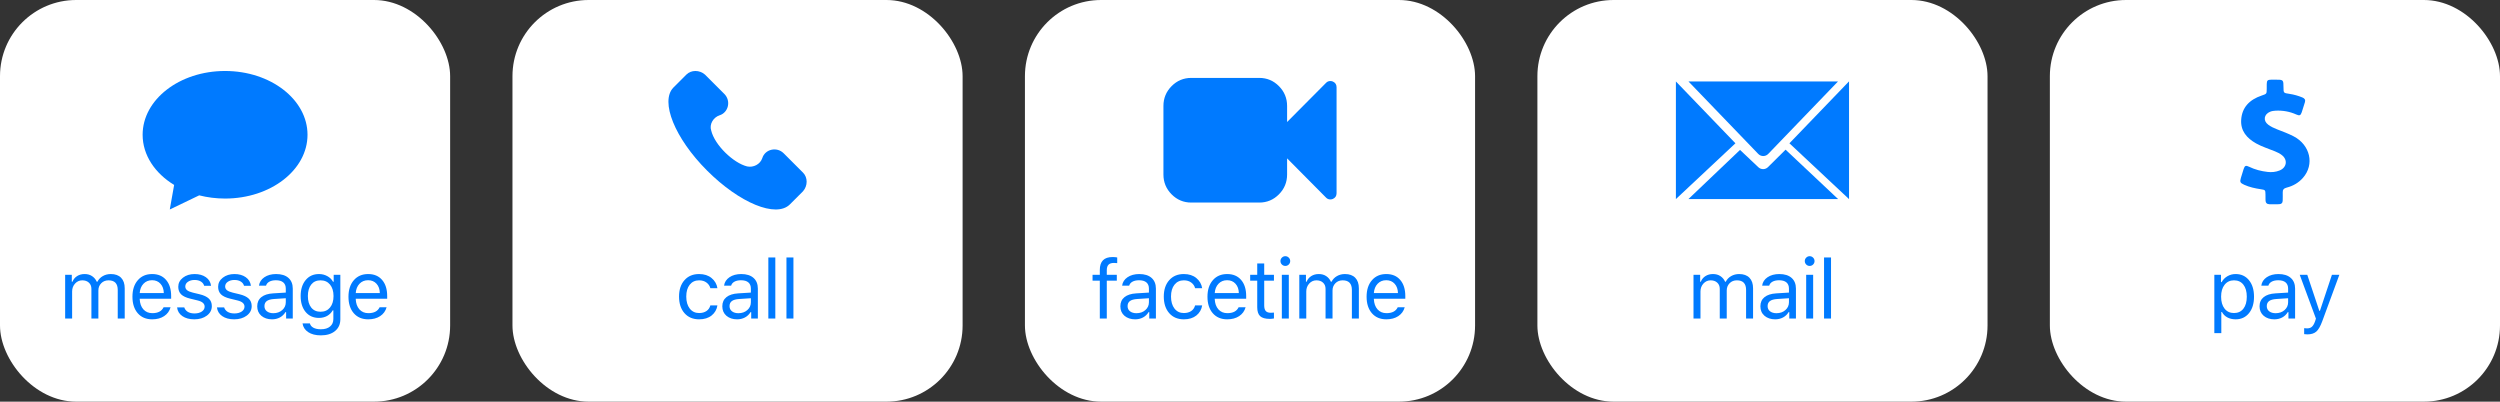 <svg width="361" height="58" viewBox="0 0 361 58" fill="none" xmlns="http://www.w3.org/2000/svg">
<rect x="0" y="0" width="361" height="58" fill="#333333" stroke="none"/>
<rect width="65" height="58" rx="11" fill="white"/>
<path d="M9.408 46V39.684H10.368V40.68H10.462C10.607 40.328 10.831 40.057 11.136 39.865C11.441 39.67 11.804 39.572 12.226 39.572C12.64 39.572 12.995 39.672 13.292 39.871C13.593 40.07 13.82 40.34 13.972 40.68H14.066C14.238 40.34 14.495 40.07 14.839 39.871C15.183 39.672 15.57 39.572 15.999 39.572C16.644 39.572 17.14 39.752 17.488 40.111C17.835 40.467 18.009 40.975 18.009 41.635V46H17.001V41.869C17.001 40.943 16.558 40.48 15.671 40.48C15.242 40.48 14.89 40.621 14.617 40.902C14.343 41.184 14.206 41.529 14.206 41.94V46H13.199V41.711C13.199 41.336 13.078 41.037 12.835 40.815C12.597 40.592 12.279 40.48 11.88 40.48C11.47 40.48 11.122 40.637 10.837 40.949C10.556 41.262 10.415 41.641 10.415 42.086V46H9.408ZM21.96 40.463C21.457 40.463 21.043 40.633 20.718 40.973C20.394 41.312 20.212 41.762 20.173 42.32H23.654C23.642 41.762 23.482 41.312 23.173 40.973C22.865 40.633 22.46 40.463 21.96 40.463ZM23.625 44.365H24.632C24.48 44.912 24.169 45.34 23.701 45.648C23.236 45.957 22.66 46.111 21.972 46.111C21.097 46.111 20.404 45.818 19.892 45.232C19.381 44.643 19.125 43.848 19.125 42.848C19.125 41.852 19.382 41.057 19.898 40.463C20.414 39.869 21.105 39.572 21.972 39.572C22.824 39.572 23.494 39.855 23.982 40.422C24.47 40.988 24.714 41.764 24.714 42.748V43.135H20.173V43.182C20.201 43.807 20.377 44.303 20.701 44.67C21.029 45.037 21.46 45.221 21.996 45.221C22.812 45.221 23.355 44.935 23.625 44.365ZM25.742 41.412C25.742 40.889 25.967 40.451 26.416 40.1C26.865 39.748 27.426 39.572 28.098 39.572C28.758 39.572 29.302 39.725 29.732 40.029C30.162 40.334 30.41 40.746 30.476 41.266H29.48C29.41 41.008 29.254 40.805 29.012 40.656C28.773 40.504 28.467 40.428 28.092 40.428C27.713 40.428 27.394 40.516 27.137 40.691C26.883 40.867 26.756 41.094 26.756 41.371C26.756 41.586 26.843 41.766 27.019 41.91C27.199 42.051 27.476 42.166 27.851 42.256L28.824 42.49C29.426 42.635 29.869 42.844 30.154 43.117C30.443 43.391 30.588 43.752 30.588 44.201C30.588 44.76 30.348 45.219 29.867 45.578C29.387 45.934 28.783 46.111 28.056 46.111C27.353 46.111 26.777 45.955 26.328 45.643C25.879 45.33 25.627 44.912 25.572 44.389H26.609C26.695 44.662 26.865 44.877 27.119 45.033C27.373 45.185 27.697 45.262 28.092 45.262C28.517 45.262 28.867 45.17 29.14 44.986C29.414 44.803 29.551 44.566 29.551 44.277C29.551 43.848 29.217 43.551 28.549 43.387L27.465 43.123C26.867 42.978 26.43 42.772 26.152 42.502C25.879 42.228 25.742 41.865 25.742 41.412ZM31.498 41.412C31.498 40.889 31.723 40.451 32.172 40.1C32.621 39.748 33.182 39.572 33.853 39.572C34.514 39.572 35.059 39.725 35.488 40.029C35.918 40.334 36.166 40.746 36.232 41.266H35.236C35.166 41.008 35.01 40.805 34.768 40.656C34.529 40.504 34.223 40.428 33.848 40.428C33.469 40.428 33.15 40.516 32.893 40.691C32.639 40.867 32.512 41.094 32.512 41.371C32.512 41.586 32.6 41.766 32.775 41.91C32.955 42.051 33.232 42.166 33.607 42.256L34.58 42.49C35.182 42.635 35.625 42.844 35.91 43.117C36.199 43.391 36.344 43.752 36.344 44.201C36.344 44.76 36.103 45.219 35.623 45.578C35.143 45.934 34.539 46.111 33.812 46.111C33.109 46.111 32.533 45.955 32.084 45.643C31.635 45.33 31.383 44.912 31.328 44.389H32.365C32.451 44.662 32.621 44.877 32.875 45.033C33.129 45.185 33.453 45.262 33.848 45.262C34.273 45.262 34.623 45.17 34.897 44.986C35.17 44.803 35.307 44.566 35.307 44.277C35.307 43.848 34.973 43.551 34.305 43.387L33.221 43.123C32.623 42.978 32.185 42.772 31.908 42.502C31.635 42.228 31.498 41.865 31.498 41.412ZM39.463 45.227C39.983 45.227 40.412 45.076 40.752 44.775C41.096 44.475 41.268 44.098 41.268 43.645V43.065L39.569 43.176C39.092 43.207 38.742 43.307 38.52 43.475C38.297 43.643 38.186 43.887 38.186 44.207C38.186 44.523 38.305 44.773 38.543 44.957C38.782 45.137 39.088 45.227 39.463 45.227ZM39.276 46.111C38.654 46.111 38.143 45.941 37.74 45.602C37.342 45.258 37.143 44.801 37.143 44.23C37.143 43.668 37.342 43.227 37.74 42.906C38.139 42.586 38.707 42.404 39.446 42.361L41.268 42.25V41.676C41.268 41.285 41.147 40.986 40.904 40.779C40.662 40.572 40.307 40.469 39.838 40.469C39.459 40.469 39.145 40.537 38.895 40.674C38.645 40.81 38.485 41.004 38.414 41.254H37.395C37.461 40.75 37.721 40.344 38.174 40.035C38.631 39.727 39.197 39.572 39.873 39.572C40.639 39.572 41.231 39.758 41.649 40.129C42.067 40.5 42.276 41.016 42.276 41.676V46H41.315V45.068H41.221C41.018 45.404 40.748 45.662 40.412 45.842C40.076 46.022 39.697 46.111 39.276 46.111ZM46.286 45.016C46.868 45.016 47.325 44.812 47.657 44.406C47.993 43.996 48.161 43.443 48.161 42.748C48.161 42.057 47.993 41.506 47.657 41.096C47.321 40.685 46.864 40.48 46.286 40.48C45.707 40.48 45.258 40.684 44.938 41.09C44.618 41.496 44.457 42.049 44.457 42.748C44.457 43.447 44.618 44 44.938 44.406C45.258 44.812 45.707 45.016 46.286 45.016ZM46.332 48.426C45.578 48.426 44.967 48.27 44.498 47.957C44.034 47.645 43.762 47.225 43.684 46.697H44.75C44.805 46.959 44.971 47.166 45.248 47.318C45.526 47.471 45.887 47.547 46.332 47.547C46.899 47.547 47.34 47.414 47.657 47.148C47.977 46.887 48.137 46.523 48.137 46.059V44.816H48.043C47.844 45.164 47.573 45.434 47.229 45.625C46.885 45.812 46.496 45.906 46.063 45.906C45.25 45.906 44.606 45.619 44.129 45.045C43.653 44.467 43.414 43.701 43.414 42.748C43.414 41.795 43.655 41.027 44.135 40.445C44.616 39.863 45.258 39.572 46.063 39.572C46.504 39.572 46.907 39.674 47.27 39.877C47.633 40.076 47.907 40.346 48.09 40.685H48.184V39.684H49.145V46.111C49.145 46.818 48.891 47.381 48.383 47.799C47.875 48.217 47.192 48.426 46.332 48.426ZM53.155 40.463C52.651 40.463 52.237 40.633 51.913 40.973C51.589 41.312 51.407 41.762 51.368 42.32H54.848C54.837 41.762 54.676 41.312 54.368 40.973C54.059 40.633 53.655 40.463 53.155 40.463ZM54.819 44.365H55.827C55.674 44.912 55.364 45.34 54.895 45.648C54.43 45.957 53.854 46.111 53.167 46.111C52.292 46.111 51.598 45.818 51.087 45.232C50.575 44.643 50.319 43.848 50.319 42.848C50.319 41.852 50.577 41.057 51.092 40.463C51.608 39.869 52.299 39.572 53.167 39.572C54.018 39.572 54.688 39.855 55.176 40.422C55.665 40.988 55.909 41.764 55.909 42.748V43.135H51.368V43.182C51.395 43.807 51.571 44.303 51.895 44.67C52.223 45.037 52.655 45.221 53.19 45.221C54.007 45.221 54.549 44.935 54.819 44.365Z" fill="#007AFF"/>
<path d="M32.5 10.25C25.925 10.25 20.595 14.374 20.595 19.46C20.595 22.4 22.375 25.017 25.145 26.704L24.517 30.25L28.765 28.208C29.94 28.508 31.195 28.671 32.5 28.671C39.075 28.671 44.405 24.547 44.405 19.46C44.405 14.374 39.075 10.25 32.5 10.25Z" fill="#007AFF"/>
<rect x="74" width="65" height="58" rx="11" fill="white"/>
<path d="M115.956 24.928L113.165 22.137C112.168 21.14 110.473 21.539 110.074 22.835C109.775 23.732 108.779 24.23 107.881 24.031C105.888 23.532 103.197 20.941 102.698 18.848C102.399 17.95 102.997 16.953 103.894 16.654C105.19 16.256 105.589 14.561 104.592 13.564L101.801 10.773C101.004 10.076 99.807 10.076 99.11 10.773L97.216 12.667C95.322 14.661 97.415 19.944 102.1 24.629C106.785 29.314 112.068 31.507 114.062 29.513L115.956 27.619C116.653 26.822 116.653 25.626 115.956 24.928Z" fill="#007AFF"/>
<path d="M103.596 41.617H102.577C102.491 41.285 102.305 41.014 102.02 40.803C101.739 40.588 101.382 40.48 100.948 40.48C100.382 40.48 99.93 40.691 99.594 41.113C99.262 41.535 99.096 42.103 99.096 42.818C99.096 43.545 99.264 44.125 99.6 44.559C99.936 44.988 100.385 45.203 100.948 45.203C101.374 45.203 101.727 45.107 102.008 44.916C102.294 44.725 102.483 44.451 102.577 44.096H103.596C103.503 44.693 103.223 45.18 102.758 45.555C102.294 45.926 101.692 46.111 100.954 46.111C100.067 46.111 99.362 45.815 98.839 45.221C98.315 44.623 98.053 43.822 98.053 42.818C98.053 41.834 98.315 41.047 98.839 40.457C99.362 39.867 100.065 39.572 100.948 39.572C101.686 39.572 102.288 39.766 102.753 40.152C103.221 40.539 103.503 41.027 103.596 41.617ZM106.622 45.227C107.141 45.227 107.571 45.076 107.911 44.775C108.255 44.475 108.427 44.098 108.427 43.645V43.065L106.727 43.176C106.251 43.207 105.901 43.307 105.679 43.475C105.456 43.643 105.345 43.887 105.345 44.207C105.345 44.523 105.464 44.773 105.702 44.957C105.94 45.137 106.247 45.227 106.622 45.227ZM106.434 46.111C105.813 46.111 105.302 45.941 104.899 45.602C104.501 45.258 104.302 44.801 104.302 44.23C104.302 43.668 104.501 43.227 104.899 42.906C105.298 42.586 105.866 42.404 106.604 42.361L108.427 42.25V41.676C108.427 41.285 108.306 40.986 108.063 40.779C107.821 40.572 107.466 40.469 106.997 40.469C106.618 40.469 106.304 40.537 106.054 40.674C105.804 40.81 105.643 41.004 105.573 41.254H104.554C104.62 40.75 104.88 40.344 105.333 40.035C105.79 39.727 106.356 39.572 107.032 39.572C107.798 39.572 108.39 39.758 108.808 40.129C109.225 40.5 109.434 41.016 109.434 41.676V46H108.474V45.068H108.38C108.177 45.404 107.907 45.662 107.571 45.842C107.235 46.022 106.856 46.111 106.434 46.111ZM110.948 46V37.176H111.956V46H110.948ZM113.564 46V37.176H114.572V46H113.564Z" fill="#007AFF"/>
<rect x="148" width="65" height="58" rx="11" fill="white"/>
<path d="M158.813 46V40.527H157.764V39.684H158.813V38.98C158.813 37.738 159.424 37.117 160.647 37.117C160.901 37.117 161.127 37.137 161.326 37.176V37.996C161.225 37.977 161.067 37.967 160.852 37.967C160.492 37.967 160.231 38.053 160.067 38.225C159.903 38.397 159.821 38.658 159.821 39.01V39.684H161.268V40.527H159.821V46H158.813ZM164.1 45.227C164.62 45.227 165.049 45.076 165.389 44.775C165.733 44.475 165.905 44.098 165.905 43.645V43.065L164.206 43.176C163.729 43.207 163.379 43.307 163.157 43.475C162.934 43.643 162.823 43.887 162.823 44.207C162.823 44.523 162.942 44.773 163.18 44.957C163.418 45.137 163.725 45.227 164.1 45.227ZM163.913 46.111C163.291 46.111 162.78 45.941 162.377 45.602C161.979 45.258 161.78 44.801 161.78 44.23C161.78 43.668 161.979 43.227 162.377 42.906C162.776 42.586 163.344 42.404 164.082 42.361L165.905 42.25V41.676C165.905 41.285 165.784 40.986 165.541 40.779C165.299 40.572 164.944 40.469 164.475 40.469C164.096 40.469 163.782 40.537 163.532 40.674C163.282 40.81 163.122 41.004 163.051 41.254H162.032C162.098 40.75 162.358 40.344 162.811 40.035C163.268 39.727 163.834 39.572 164.51 39.572C165.276 39.572 165.868 39.758 166.286 40.129C166.704 40.5 166.913 41.016 166.913 41.676V46H165.952V45.068H165.858C165.655 45.404 165.385 45.662 165.049 45.842C164.713 46.022 164.334 46.111 163.913 46.111ZM173.594 41.617H172.575C172.489 41.285 172.303 41.014 172.018 40.803C171.737 40.588 171.38 40.48 170.946 40.48C170.38 40.48 169.928 40.691 169.592 41.113C169.26 41.535 169.094 42.103 169.094 42.818C169.094 43.545 169.262 44.125 169.598 44.559C169.934 44.988 170.383 45.203 170.946 45.203C171.372 45.203 171.725 45.107 172.007 44.916C172.292 44.725 172.481 44.451 172.575 44.096H173.594C173.501 44.693 173.221 45.18 172.757 45.555C172.292 45.926 171.69 46.111 170.952 46.111C170.065 46.111 169.36 45.815 168.837 45.221C168.313 44.623 168.051 43.822 168.051 42.818C168.051 41.834 168.313 41.047 168.837 40.457C169.36 39.867 170.063 39.572 170.946 39.572C171.684 39.572 172.286 39.766 172.751 40.152C173.219 40.539 173.501 41.027 173.594 41.617ZM177.194 40.463C176.69 40.463 176.276 40.633 175.952 40.973C175.628 41.312 175.446 41.762 175.407 42.32H178.888C178.876 41.762 178.716 41.312 178.407 40.973C178.099 40.633 177.694 40.463 177.194 40.463ZM178.858 44.365H179.866C179.714 44.912 179.403 45.34 178.934 45.648C178.47 45.957 177.893 46.111 177.206 46.111C176.331 46.111 175.638 45.818 175.126 45.232C174.614 44.643 174.358 43.848 174.358 42.848C174.358 41.852 174.616 41.057 175.132 40.463C175.647 39.869 176.339 39.572 177.206 39.572C178.058 39.572 178.727 39.855 179.216 40.422C179.704 40.988 179.948 41.764 179.948 42.748V43.135H175.407V43.182C175.434 43.807 175.61 44.303 175.934 44.67C176.263 45.037 176.694 45.221 177.229 45.221C178.046 45.221 178.589 44.935 178.858 44.365ZM181.544 38.049H182.552V39.684H183.958V40.527H182.552V44.102C182.552 44.473 182.626 44.742 182.775 44.91C182.923 45.078 183.161 45.162 183.489 45.162C183.634 45.162 183.79 45.154 183.958 45.139V45.988C183.735 46.027 183.538 46.047 183.366 46.047C182.714 46.047 182.247 45.916 181.966 45.654C181.685 45.393 181.544 44.961 181.544 44.359V40.527H180.525V39.684H181.544V38.049ZM185.097 46V39.684H186.105V46H185.097ZM186.099 38.195C185.962 38.332 185.796 38.4 185.601 38.4C185.406 38.4 185.24 38.332 185.103 38.195C184.966 38.055 184.898 37.889 184.898 37.697C184.898 37.506 184.966 37.342 185.103 37.205C185.24 37.065 185.406 36.994 185.601 36.994C185.796 36.994 185.962 37.065 186.099 37.205C186.236 37.342 186.304 37.506 186.304 37.697C186.304 37.889 186.236 38.055 186.099 38.195ZM187.619 46V39.684H188.58V40.68H188.673C188.818 40.328 189.042 40.057 189.347 39.865C189.652 39.67 190.015 39.572 190.437 39.572C190.851 39.572 191.207 39.672 191.503 39.871C191.804 40.07 192.031 40.34 192.183 40.68H192.277C192.449 40.34 192.707 40.07 193.05 39.871C193.394 39.672 193.781 39.572 194.21 39.572C194.855 39.572 195.351 39.752 195.699 40.111C196.046 40.467 196.22 40.975 196.22 41.635V46H195.212V41.869C195.212 40.943 194.769 40.48 193.882 40.48C193.453 40.48 193.101 40.621 192.828 40.902C192.554 41.184 192.417 41.529 192.417 41.94V46H191.41V41.711C191.41 41.336 191.289 41.037 191.046 40.815C190.808 40.592 190.49 40.48 190.091 40.48C189.681 40.48 189.334 40.637 189.048 40.949C188.767 41.262 188.626 41.641 188.626 42.086V46H187.619ZM200.172 40.463C199.668 40.463 199.254 40.633 198.929 40.973C198.605 41.312 198.424 41.762 198.384 42.32H201.865C201.853 41.762 201.693 41.312 201.384 40.973C201.076 40.633 200.672 40.463 200.172 40.463ZM201.836 44.365H202.843C202.691 44.912 202.381 45.34 201.912 45.648C201.447 45.957 200.871 46.111 200.183 46.111C199.308 46.111 198.615 45.818 198.103 45.232C197.592 44.643 197.336 43.848 197.336 42.848C197.336 41.852 197.593 41.057 198.109 40.463C198.625 39.869 199.316 39.572 200.183 39.572C201.035 39.572 201.705 39.855 202.193 40.422C202.681 40.988 202.926 41.764 202.926 42.748V43.135H198.384V43.182C198.412 43.807 198.588 44.303 198.912 44.67C199.24 45.037 199.672 45.221 200.207 45.221C201.023 45.221 201.566 44.935 201.836 44.365Z" fill="#007AFF"/>
<path d="M192.456 11.77C192.335 11.723 192.219 11.7 192.107 11.7C191.856 11.7 191.647 11.789 191.479 11.967L185.857 17.62V15.3C185.857 14.184 185.464 13.23 184.678 12.438C183.892 11.646 182.946 11.25 181.839 11.25H172.018C170.911 11.25 169.965 11.646 169.179 12.438C168.393 13.23 168 14.184 168 15.3V25.2C168 26.316 168.393 27.27 169.179 28.062C169.965 28.854 170.911 29.25 172.018 29.25H181.839C182.946 29.25 183.892 28.854 184.678 28.062C185.464 27.27 185.857 26.316 185.857 25.2V22.866L191.479 28.533C191.647 28.711 191.856 28.8 192.107 28.8C192.219 28.8 192.335 28.777 192.456 28.73C192.819 28.57 193 28.294 193 27.9V12.6C193 12.206 192.819 11.93 192.456 11.77Z" fill="#007AFF"/>
<rect x="222" width="65" height="58" rx="11" fill="white"/>
<path d="M244.542 46V39.684H245.503V40.68H245.596C245.741 40.328 245.966 40.057 246.27 39.865C246.575 39.67 246.938 39.572 247.36 39.572C247.774 39.572 248.13 39.672 248.426 39.871C248.727 40.07 248.954 40.34 249.106 40.68H249.2C249.372 40.34 249.63 40.07 249.973 39.871C250.317 39.672 250.704 39.572 251.133 39.572C251.778 39.572 252.274 39.752 252.622 40.111C252.969 40.467 253.143 40.975 253.143 41.635V46H252.135V41.869C252.135 40.943 251.692 40.48 250.805 40.48C250.376 40.48 250.024 40.621 249.751 40.902C249.477 41.184 249.341 41.529 249.341 41.94V46H248.333V41.711C248.333 41.336 248.212 41.037 247.969 40.815C247.731 40.592 247.413 40.48 247.014 40.48C246.604 40.48 246.257 40.637 245.971 40.949C245.69 41.262 245.549 41.641 245.549 42.086V46H244.542ZM256.52 45.227C257.04 45.227 257.47 45.076 257.809 44.775C258.153 44.475 258.325 44.098 258.325 43.645V43.065L256.626 43.176C256.149 43.207 255.8 43.307 255.577 43.475C255.354 43.643 255.243 43.887 255.243 44.207C255.243 44.523 255.362 44.773 255.6 44.957C255.839 45.137 256.145 45.227 256.52 45.227ZM256.333 46.111C255.712 46.111 255.2 45.941 254.798 45.602C254.399 45.258 254.2 44.801 254.2 44.23C254.2 43.668 254.399 43.227 254.798 42.906C255.196 42.586 255.765 42.404 256.503 42.361L258.325 42.25V41.676C258.325 41.285 258.204 40.986 257.962 40.779C257.72 40.572 257.364 40.469 256.895 40.469C256.516 40.469 256.202 40.537 255.952 40.674C255.702 40.81 255.542 41.004 255.472 41.254H254.452C254.518 40.75 254.778 40.344 255.231 40.035C255.688 39.727 256.255 39.572 256.931 39.572C257.696 39.572 258.288 39.758 258.706 40.129C259.124 40.5 259.333 41.016 259.333 41.676V46H258.372V45.068H258.278C258.075 45.404 257.806 45.662 257.47 45.842C257.134 46.022 256.755 46.111 256.333 46.111ZM260.812 46V39.684H261.819V46H260.812ZM261.814 38.195C261.677 38.332 261.511 38.4 261.316 38.4C261.12 38.4 260.954 38.332 260.817 38.195C260.681 38.055 260.612 37.889 260.612 37.697C260.612 37.506 260.681 37.342 260.817 37.205C260.954 37.065 261.12 36.994 261.316 36.994C261.511 36.994 261.677 37.065 261.814 37.205C261.95 37.342 262.019 37.506 262.019 37.697C262.019 37.889 261.95 38.055 261.814 38.195ZM263.392 46V37.176H264.4V46H263.392Z" fill="#007AFF"/>
<path d="M267 12.406V27.928C267 28.16 267 28.524 267 28.75L258.393 20.692L267 11.75C267 11.953 267 12.172 267 12.406Z" fill="#007AFF"/>
<path d="M242 27.922V12.401C242 12.169 242 11.931 242 11.763L250.595 20.692L242 28.746C242 28.533 242 28.155 242 27.922Z" fill="#007AFF"/>
<path d="M255.331 22.226C254.938 22.635 254.284 22.635 253.89 22.226L243.812 11.759H265.41L255.331 22.226Z" fill="#007AFF"/>
<path d="M251.26 21.648L253.907 24.149C254.299 24.52 254.915 24.512 255.298 24.132L257.838 21.612L265.418 28.742H243.812L251.26 21.648Z" fill="#007AFF"/>
<rect x="296" width="65" height="58" rx="11" fill="white"/>
<path d="M331.184 19.677C330.427 19.286 329.622 18.989 328.824 18.68C328.362 18.502 327.92 18.294 327.529 18.004C326.76 17.431 326.907 16.502 327.808 16.134C328.063 16.03 328.33 15.996 328.601 15.981C329.645 15.929 330.638 16.108 331.583 16.532C332.053 16.744 332.208 16.677 332.368 16.219C332.535 15.736 332.675 15.245 332.83 14.758C332.934 14.431 332.806 14.216 332.476 14.078C331.87 13.829 331.248 13.65 330.594 13.554C329.741 13.431 329.741 13.427 329.737 12.628C329.733 11.502 329.733 11.502 328.521 11.502C328.346 11.502 328.171 11.498 327.995 11.502C327.429 11.517 327.334 11.61 327.318 12.141C327.31 12.379 327.318 12.617 327.314 12.859C327.31 13.565 327.306 13.554 326.58 13.799C324.826 14.394 323.742 15.509 323.627 17.294C323.523 18.874 324.408 19.941 325.799 20.718C326.656 21.197 327.605 21.48 328.513 21.855C328.868 22 329.207 22.167 329.502 22.398C330.375 23.071 330.215 24.19 329.179 24.614C328.625 24.84 328.039 24.896 327.437 24.826C326.509 24.718 325.62 24.491 324.783 24.086C324.292 23.848 324.149 23.911 323.981 24.405C323.838 24.833 323.71 25.264 323.583 25.695C323.411 26.275 323.475 26.413 324.069 26.684C324.826 27.026 325.636 27.201 326.461 27.324C327.106 27.42 327.126 27.446 327.134 28.071C327.138 28.354 327.138 28.64 327.142 28.922C327.146 29.279 327.33 29.487 327.724 29.495C328.171 29.502 328.621 29.502 329.068 29.491C329.434 29.484 329.622 29.298 329.622 28.952C329.622 28.565 329.642 28.175 329.626 27.788C329.606 27.394 329.789 27.194 330.196 27.09C331.132 26.852 331.929 26.383 332.543 25.684C334.249 23.751 333.6 20.922 331.184 19.677Z" fill="#007AFF"/>
<path d="M322.826 39.572C323.631 39.572 324.273 39.869 324.754 40.463C325.238 41.057 325.48 41.85 325.48 42.842C325.48 43.83 325.238 44.623 324.754 45.221C324.269 45.815 323.627 46.111 322.826 46.111C322.377 46.111 321.978 46.02 321.631 45.836C321.283 45.648 321.023 45.387 320.851 45.051H320.758V48.109H319.75V39.684H320.711V40.738H320.804C321.008 40.375 321.287 40.09 321.642 39.883C322.002 39.676 322.396 39.572 322.826 39.572ZM322.586 45.203C323.164 45.203 323.617 44.994 323.945 44.576C324.273 44.158 324.437 43.58 324.437 42.842C324.437 42.103 324.273 41.525 323.945 41.107C323.621 40.69 323.17 40.48 322.592 40.48C322.021 40.48 321.568 40.693 321.232 41.119C320.896 41.541 320.728 42.115 320.728 42.842C320.728 43.565 320.894 44.139 321.226 44.565C321.562 44.99 322.015 45.203 322.586 45.203ZM328.6 45.227C329.119 45.227 329.549 45.076 329.889 44.775C330.232 44.475 330.404 44.098 330.404 43.645V43.065L328.705 43.176C328.229 43.207 327.879 43.307 327.656 43.475C327.434 43.643 327.322 43.887 327.322 44.207C327.322 44.523 327.441 44.773 327.68 44.957C327.918 45.137 328.225 45.227 328.6 45.227ZM328.412 46.111C327.791 46.111 327.279 45.941 326.877 45.602C326.479 45.258 326.279 44.801 326.279 44.23C326.279 43.668 326.479 43.227 326.877 42.906C327.275 42.586 327.844 42.404 328.582 42.361L330.404 42.25V41.676C330.404 41.285 330.283 40.986 330.041 40.779C329.799 40.572 329.443 40.469 328.975 40.469C328.596 40.469 328.281 40.537 328.031 40.674C327.781 40.81 327.621 41.004 327.551 41.254H326.531C326.598 40.75 326.857 40.344 327.311 40.035C327.768 39.727 328.334 39.572 329.01 39.572C329.775 39.572 330.367 39.758 330.785 40.129C331.203 40.5 331.412 41.016 331.412 41.676V46H330.451V45.068H330.357C330.154 45.404 329.885 45.662 329.549 45.842C329.213 46.022 328.834 46.111 328.412 46.111ZM333.172 48.285C333.012 48.285 332.862 48.273 332.721 48.25V47.389C332.822 47.408 332.963 47.418 333.143 47.418C333.436 47.418 333.668 47.34 333.84 47.184C334.016 47.027 334.17 46.76 334.303 46.381L334.42 46.006L332.082 39.684H333.172L334.906 44.881H335L336.729 39.684H337.801L335.334 46.387C335.065 47.117 334.778 47.615 334.473 47.881C334.168 48.15 333.735 48.285 333.172 48.285Z" fill="#007AFF"/>
</svg>
